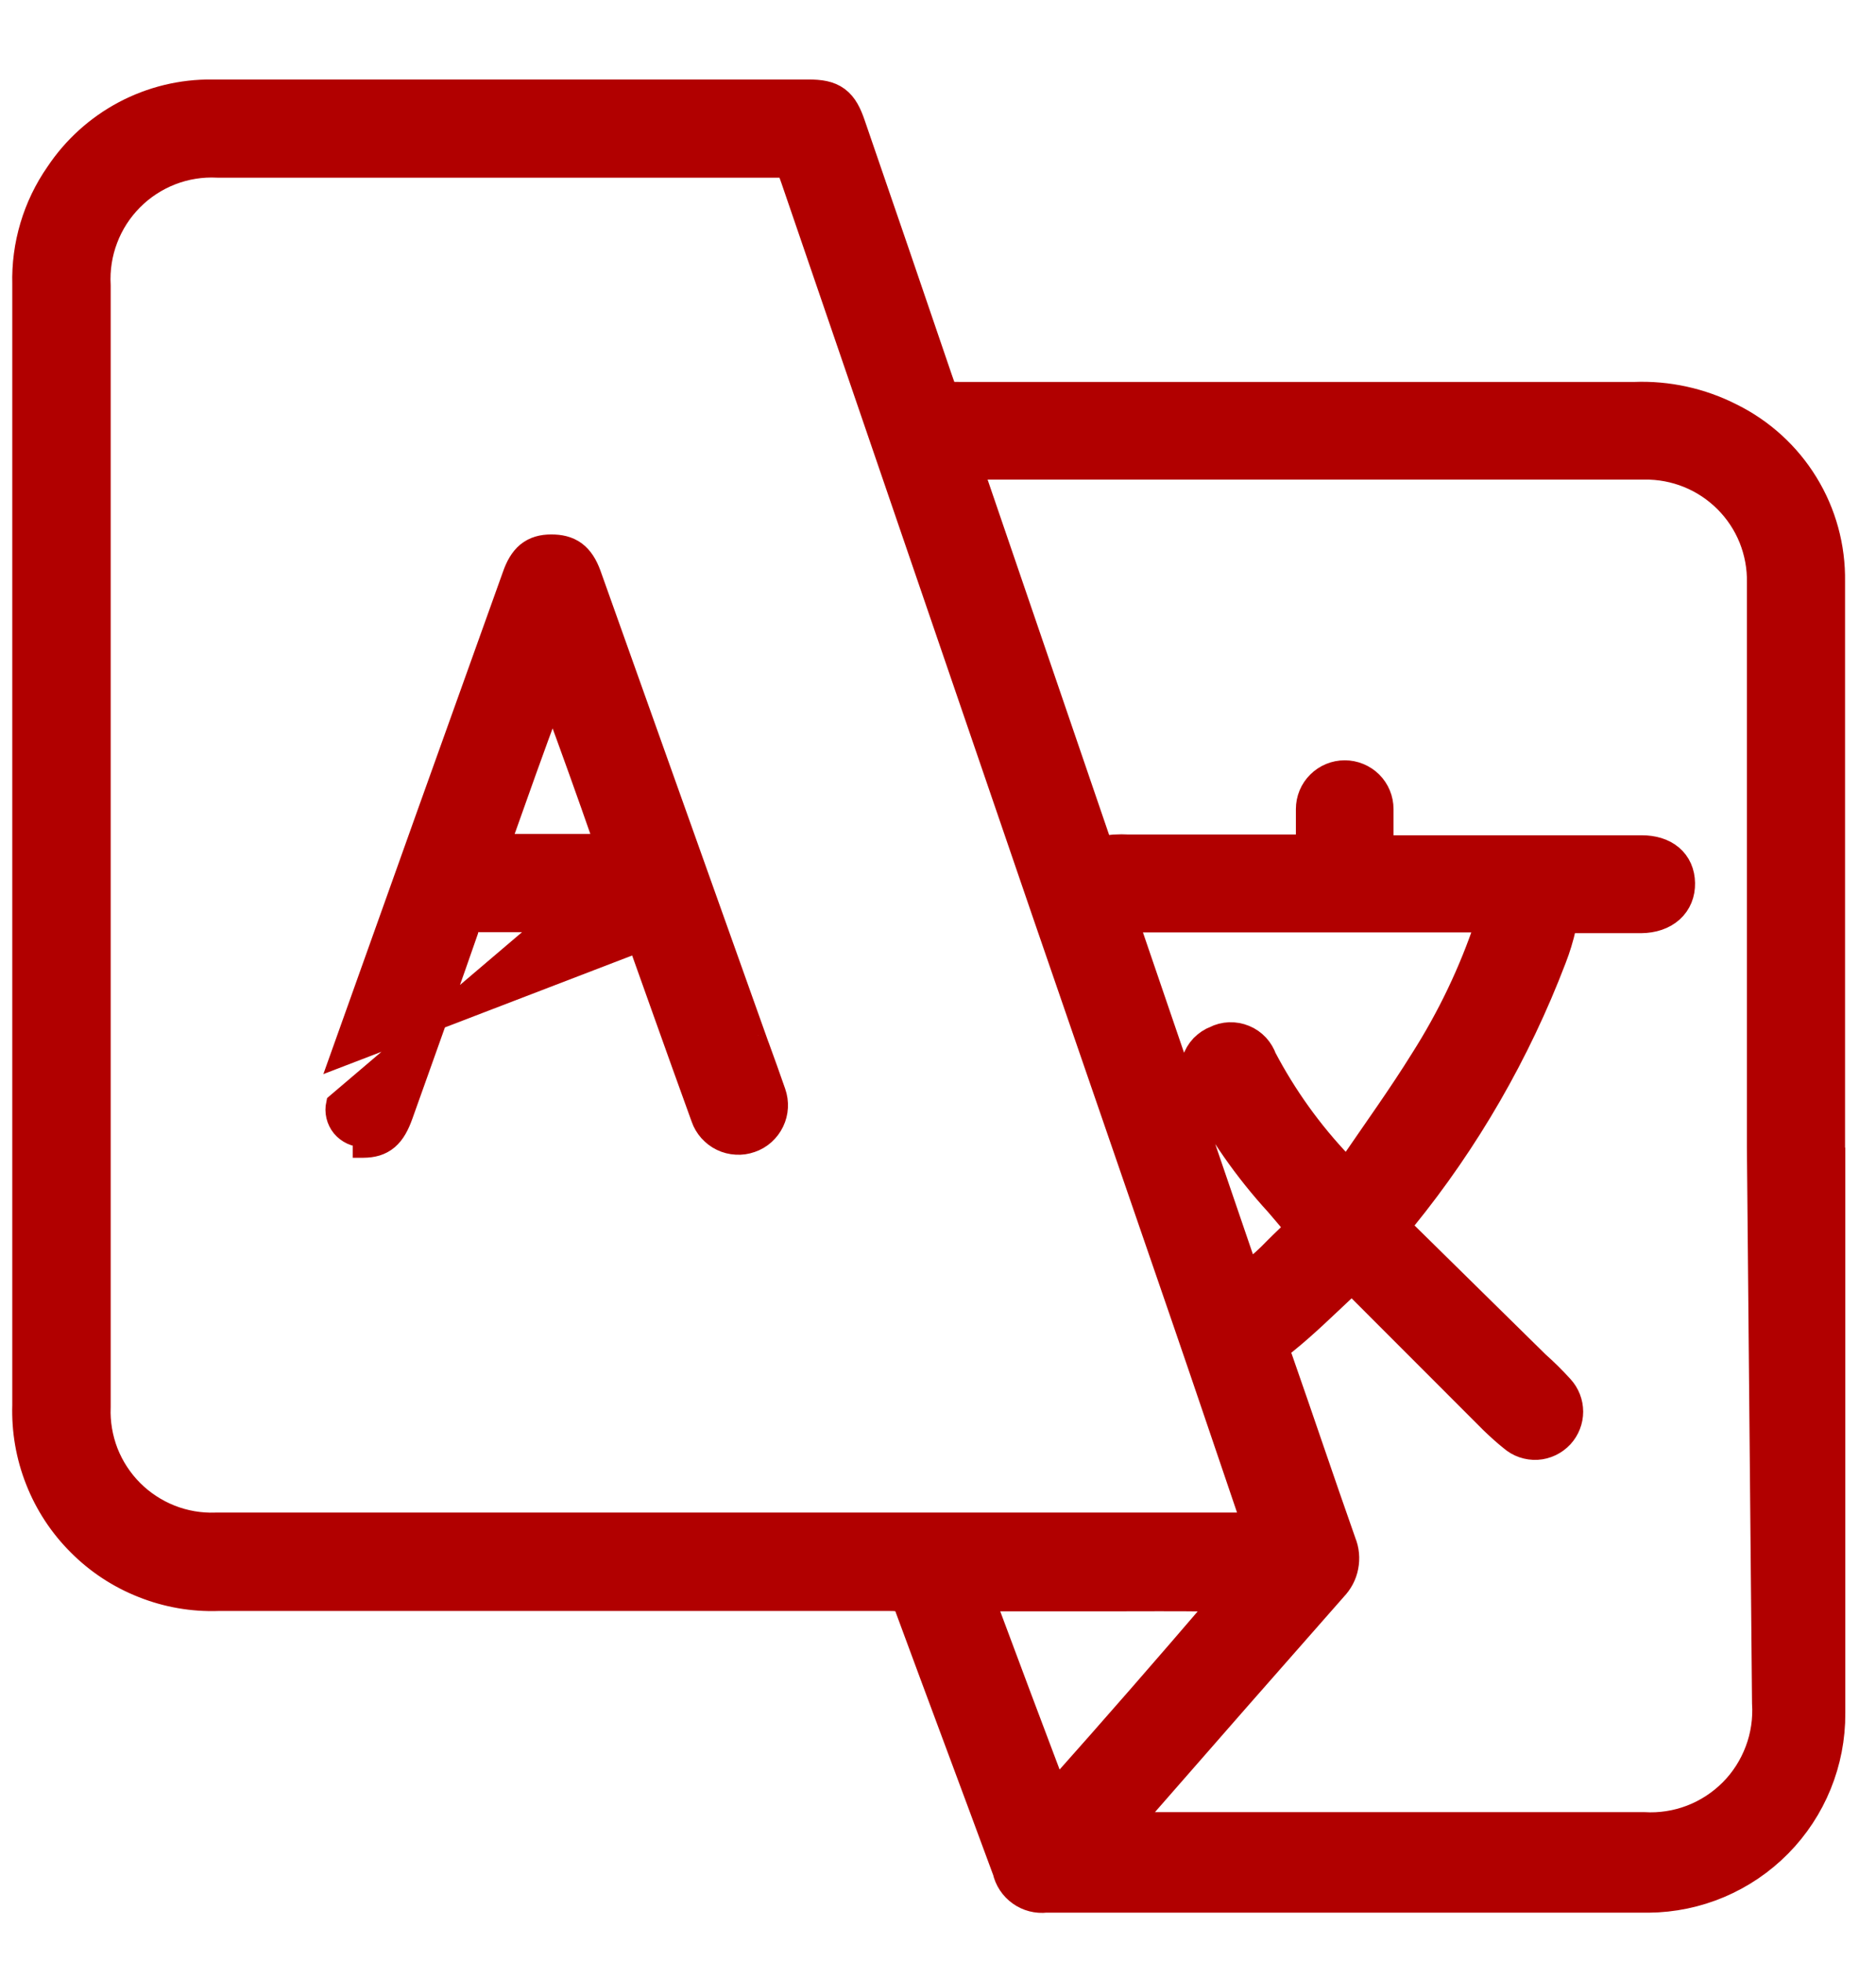 <svg width="22" height="23" viewBox="0 0 22 23" fill="none" xmlns="http://www.w3.org/2000/svg">
<mask id="path-1-outside-1_11_46319" maskUnits="userSpaceOnUse" x="-0.607" y="0.182" width="23" height="23" fill="black">
<rect fill="white" x="-0.607" y="0.182" width="23" height="23"/>
<path d="M21.39 13.455V20.088C21.393 20.637 21.178 21.166 20.792 21.557C20.406 21.948 19.881 22.171 19.331 22.175H12.258C12.174 22.185 12.089 22.163 12.021 22.114C11.952 22.065 11.904 21.992 11.886 21.909C11.504 20.873 11.116 19.84 10.734 18.804C10.678 18.654 10.574 18.638 10.44 18.638H2.556C2.27 18.648 1.984 18.598 1.718 18.492C1.451 18.387 1.209 18.228 1.007 18.025C0.804 17.823 0.645 17.581 0.54 17.314C0.434 17.047 0.385 16.762 0.394 16.476C0.394 14.364 0.394 12.251 0.394 10.137V3.332C0.382 2.891 0.511 2.458 0.763 2.096C0.952 1.812 1.208 1.58 1.509 1.42C1.81 1.26 2.147 1.178 2.487 1.182C4.819 1.182 7.151 1.182 9.482 1.182C9.739 1.182 9.82 1.244 9.905 1.495C10.247 2.488 10.586 3.478 10.922 4.465C11.013 4.728 11.009 4.728 11.297 4.728H19.169C19.545 4.713 19.919 4.795 20.255 4.966C20.599 5.136 20.888 5.399 21.089 5.727C21.29 6.054 21.393 6.432 21.387 6.816C21.387 9.032 21.387 11.248 21.387 13.467L21.39 13.455ZM1.048 9.921V16.494C1.04 16.691 1.074 16.888 1.145 17.072C1.217 17.255 1.326 17.422 1.465 17.562C1.605 17.702 1.771 17.811 1.954 17.884C2.138 17.957 2.334 17.991 2.531 17.984H14.53C14.803 17.984 14.843 17.94 14.759 17.699C14.499 16.936 14.242 16.172 13.979 15.408L12.343 10.657L9.401 2.068C9.319 1.833 9.316 1.833 9.066 1.833H2.556C2.355 1.823 2.153 1.855 1.965 1.928C1.777 2.001 1.606 2.113 1.464 2.256C1.322 2.399 1.211 2.571 1.14 2.759C1.068 2.948 1.037 3.149 1.048 3.351V9.921ZM20.736 13.452V6.832C20.74 6.639 20.704 6.448 20.633 6.27C20.561 6.092 20.454 5.93 20.318 5.794C20.182 5.658 20.02 5.55 19.842 5.478C19.664 5.406 19.473 5.37 19.281 5.373H11.52C11.269 5.373 11.244 5.411 11.326 5.648L12.762 9.846C12.837 10.062 12.837 10.062 13.075 10.034C13.127 10.031 13.179 10.031 13.232 10.034H15.203C15.407 10.034 15.447 9.993 15.447 9.783C15.447 9.686 15.447 9.586 15.447 9.486C15.447 9.4 15.481 9.318 15.542 9.258C15.602 9.198 15.684 9.164 15.77 9.164C15.855 9.164 15.937 9.198 15.998 9.258C16.058 9.318 16.092 9.4 16.092 9.486C16.092 9.583 16.092 9.683 16.092 9.799C16.092 10.002 16.136 10.043 16.339 10.043H19.25C19.488 10.043 19.625 10.162 19.628 10.356C19.632 10.55 19.491 10.688 19.244 10.691H18.43C18.407 10.688 18.384 10.69 18.361 10.696C18.339 10.702 18.319 10.712 18.3 10.727C18.282 10.741 18.267 10.759 18.256 10.779C18.245 10.799 18.238 10.822 18.236 10.844C18.208 10.967 18.172 11.087 18.126 11.204C17.709 12.297 17.121 13.317 16.383 14.225C16.264 14.378 16.261 14.41 16.405 14.538L17.954 16.062C18.052 16.149 18.145 16.241 18.233 16.338C18.286 16.396 18.316 16.472 18.316 16.551C18.316 16.63 18.286 16.706 18.233 16.764C18.177 16.824 18.101 16.861 18.019 16.866C17.937 16.87 17.856 16.843 17.794 16.788C17.716 16.726 17.644 16.66 17.572 16.591L16.008 15.026C15.854 14.873 15.848 14.873 15.694 15.026C15.466 15.239 15.244 15.458 15.003 15.652C14.954 15.686 14.918 15.736 14.902 15.793C14.886 15.85 14.891 15.911 14.915 15.965C15.166 16.682 15.407 17.402 15.66 18.119C15.69 18.191 15.697 18.271 15.682 18.348C15.668 18.424 15.63 18.495 15.576 18.551C14.814 19.415 14.055 20.281 13.297 21.149C13.238 21.234 13.191 21.326 13.156 21.424C13.257 21.461 13.363 21.485 13.469 21.496C14.13 21.496 14.793 21.496 15.454 21.496C16.727 21.496 18.001 21.496 19.272 21.496C19.476 21.508 19.68 21.477 19.871 21.404C20.062 21.331 20.235 21.218 20.38 21.073C20.524 20.928 20.635 20.754 20.707 20.562C20.779 20.371 20.809 20.166 20.796 19.962L20.736 13.452ZM15.347 10.682H14.502C14.089 10.682 13.679 10.682 13.266 10.682C13.103 10.682 13.072 10.732 13.119 10.873C13.58 12.223 14.041 13.572 14.502 14.92C14.549 15.058 14.634 15.083 14.749 14.986C14.85 14.905 14.945 14.819 15.034 14.726C15.385 14.372 15.41 14.46 15.059 14.046C14.697 13.651 14.389 13.209 14.142 12.732C14.117 12.693 14.1 12.649 14.094 12.602C14.088 12.556 14.092 12.509 14.107 12.464C14.121 12.42 14.145 12.379 14.177 12.345C14.21 12.312 14.249 12.285 14.293 12.269C14.333 12.248 14.377 12.237 14.422 12.235C14.467 12.234 14.512 12.242 14.553 12.259C14.595 12.276 14.632 12.302 14.663 12.335C14.693 12.368 14.716 12.407 14.731 12.45C14.976 12.916 15.284 13.346 15.648 13.727C15.77 13.868 15.835 13.865 15.942 13.712C16.22 13.305 16.511 12.901 16.771 12.482C17.091 11.979 17.349 11.44 17.538 10.876C17.582 10.738 17.538 10.697 17.41 10.682C17.369 10.682 17.325 10.682 17.284 10.682H15.347ZM12.953 18.642H11.639C11.441 18.642 11.394 18.707 11.463 18.892C11.72 19.583 11.98 20.274 12.242 20.967C12.318 21.165 12.383 21.177 12.518 21.02C13.144 20.317 13.76 19.611 14.368 18.901C14.405 18.842 14.43 18.776 14.443 18.707C14.383 18.677 14.318 18.656 14.252 18.645C13.817 18.638 13.382 18.642 12.95 18.642H12.953Z"/>
</mask>
<path d="M21.39 13.455V20.088C21.393 20.637 21.178 21.166 20.792 21.557C20.406 21.948 19.881 22.171 19.331 22.175H12.258C12.174 22.185 12.089 22.163 12.021 22.114C11.952 22.065 11.904 21.992 11.886 21.909C11.504 20.873 11.116 19.84 10.734 18.804C10.678 18.654 10.574 18.638 10.44 18.638H2.556C2.27 18.648 1.984 18.598 1.718 18.492C1.451 18.387 1.209 18.228 1.007 18.025C0.804 17.823 0.645 17.581 0.54 17.314C0.434 17.047 0.385 16.762 0.394 16.476C0.394 14.364 0.394 12.251 0.394 10.137V3.332C0.382 2.891 0.511 2.458 0.763 2.096C0.952 1.812 1.208 1.58 1.509 1.42C1.81 1.26 2.147 1.178 2.487 1.182C4.819 1.182 7.151 1.182 9.482 1.182C9.739 1.182 9.82 1.244 9.905 1.495C10.247 2.488 10.586 3.478 10.922 4.465C11.013 4.728 11.009 4.728 11.297 4.728H19.169C19.545 4.713 19.919 4.795 20.255 4.966C20.599 5.136 20.888 5.399 21.089 5.727C21.29 6.054 21.393 6.432 21.387 6.816C21.387 9.032 21.387 11.248 21.387 13.467L21.39 13.455ZM1.048 9.921V16.494C1.04 16.691 1.074 16.888 1.145 17.072C1.217 17.255 1.326 17.422 1.465 17.562C1.605 17.702 1.771 17.811 1.954 17.884C2.138 17.957 2.334 17.991 2.531 17.984H14.53C14.803 17.984 14.843 17.94 14.759 17.699C14.499 16.936 14.242 16.172 13.979 15.408L12.343 10.657L9.401 2.068C9.319 1.833 9.316 1.833 9.066 1.833H2.556C2.355 1.823 2.153 1.855 1.965 1.928C1.777 2.001 1.606 2.113 1.464 2.256C1.322 2.399 1.211 2.571 1.14 2.759C1.068 2.948 1.037 3.149 1.048 3.351V9.921ZM20.736 13.452V6.832C20.74 6.639 20.704 6.448 20.633 6.27C20.561 6.092 20.454 5.93 20.318 5.794C20.182 5.658 20.02 5.55 19.842 5.478C19.664 5.406 19.473 5.37 19.281 5.373H11.52C11.269 5.373 11.244 5.411 11.326 5.648L12.762 9.846C12.837 10.062 12.837 10.062 13.075 10.034C13.127 10.031 13.179 10.031 13.232 10.034H15.203C15.407 10.034 15.447 9.993 15.447 9.783C15.447 9.686 15.447 9.586 15.447 9.486C15.447 9.4 15.481 9.318 15.542 9.258C15.602 9.198 15.684 9.164 15.77 9.164C15.855 9.164 15.937 9.198 15.998 9.258C16.058 9.318 16.092 9.4 16.092 9.486C16.092 9.583 16.092 9.683 16.092 9.799C16.092 10.002 16.136 10.043 16.339 10.043H19.25C19.488 10.043 19.625 10.162 19.628 10.356C19.632 10.55 19.491 10.688 19.244 10.691H18.43C18.407 10.688 18.384 10.69 18.361 10.696C18.339 10.702 18.319 10.712 18.3 10.727C18.282 10.741 18.267 10.759 18.256 10.779C18.245 10.799 18.238 10.822 18.236 10.844C18.208 10.967 18.172 11.087 18.126 11.204C17.709 12.297 17.121 13.317 16.383 14.225C16.264 14.378 16.261 14.41 16.405 14.538L17.954 16.062C18.052 16.149 18.145 16.241 18.233 16.338C18.286 16.396 18.316 16.472 18.316 16.551C18.316 16.63 18.286 16.706 18.233 16.764C18.177 16.824 18.101 16.861 18.019 16.866C17.937 16.87 17.856 16.843 17.794 16.788C17.716 16.726 17.644 16.66 17.572 16.591L16.008 15.026C15.854 14.873 15.848 14.873 15.694 15.026C15.466 15.239 15.244 15.458 15.003 15.652C14.954 15.686 14.918 15.736 14.902 15.793C14.886 15.85 14.891 15.911 14.915 15.965C15.166 16.682 15.407 17.402 15.66 18.119C15.69 18.191 15.697 18.271 15.682 18.348C15.668 18.424 15.63 18.495 15.576 18.551C14.814 19.415 14.055 20.281 13.297 21.149C13.238 21.234 13.191 21.326 13.156 21.424C13.257 21.461 13.363 21.485 13.469 21.496C14.13 21.496 14.793 21.496 15.454 21.496C16.727 21.496 18.001 21.496 19.272 21.496C19.476 21.508 19.68 21.477 19.871 21.404C20.062 21.331 20.235 21.218 20.38 21.073C20.524 20.928 20.635 20.754 20.707 20.562C20.779 20.371 20.809 20.166 20.796 19.962L20.736 13.452ZM15.347 10.682H14.502C14.089 10.682 13.679 10.682 13.266 10.682C13.103 10.682 13.072 10.732 13.119 10.873C13.58 12.223 14.041 13.572 14.502 14.92C14.549 15.058 14.634 15.083 14.749 14.986C14.85 14.905 14.945 14.819 15.034 14.726C15.385 14.372 15.41 14.46 15.059 14.046C14.697 13.651 14.389 13.209 14.142 12.732C14.117 12.693 14.1 12.649 14.094 12.602C14.088 12.556 14.092 12.509 14.107 12.464C14.121 12.42 14.145 12.379 14.177 12.345C14.21 12.312 14.249 12.285 14.293 12.269C14.333 12.248 14.377 12.237 14.422 12.235C14.467 12.234 14.512 12.242 14.553 12.259C14.595 12.276 14.632 12.302 14.663 12.335C14.693 12.368 14.716 12.407 14.731 12.45C14.976 12.916 15.284 13.346 15.648 13.727C15.77 13.868 15.835 13.865 15.942 13.712C16.22 13.305 16.511 12.901 16.771 12.482C17.091 11.979 17.349 11.44 17.538 10.876C17.582 10.738 17.538 10.697 17.41 10.682C17.369 10.682 17.325 10.682 17.284 10.682H15.347ZM12.953 18.642H11.639C11.441 18.642 11.394 18.707 11.463 18.892C11.72 19.583 11.98 20.274 12.242 20.967C12.318 21.165 12.383 21.177 12.518 21.02C13.144 20.317 13.76 19.611 14.368 18.901C14.405 18.842 14.43 18.776 14.443 18.707C14.383 18.677 14.318 18.656 14.252 18.645C13.817 18.638 13.382 18.642 12.95 18.642H12.953Z" fill="#B10000"/>
<path d="M21.39 13.455V20.088C21.393 20.637 21.178 21.166 20.792 21.557C20.406 21.948 19.881 22.171 19.331 22.175H12.258C12.174 22.185 12.089 22.163 12.021 22.114C11.952 22.065 11.904 21.992 11.886 21.909C11.504 20.873 11.116 19.84 10.734 18.804C10.678 18.654 10.574 18.638 10.44 18.638H2.556C2.27 18.648 1.984 18.598 1.718 18.492C1.451 18.387 1.209 18.228 1.007 18.025C0.804 17.823 0.645 17.581 0.54 17.314C0.434 17.047 0.385 16.762 0.394 16.476C0.394 14.364 0.394 12.251 0.394 10.137V3.332C0.382 2.891 0.511 2.458 0.763 2.096C0.952 1.812 1.208 1.58 1.509 1.42C1.81 1.26 2.147 1.178 2.487 1.182C4.819 1.182 7.151 1.182 9.482 1.182C9.739 1.182 9.82 1.244 9.905 1.495C10.247 2.488 10.586 3.478 10.922 4.465C11.013 4.728 11.009 4.728 11.297 4.728H19.169C19.545 4.713 19.919 4.795 20.255 4.966C20.599 5.136 20.888 5.399 21.089 5.727C21.29 6.054 21.393 6.432 21.387 6.816C21.387 9.032 21.387 11.248 21.387 13.467L21.39 13.455ZM1.048 9.921V16.494C1.04 16.691 1.074 16.888 1.145 17.072C1.217 17.255 1.326 17.422 1.465 17.562C1.605 17.702 1.771 17.811 1.954 17.884C2.138 17.957 2.334 17.991 2.531 17.984H14.53C14.803 17.984 14.843 17.94 14.759 17.699C14.499 16.936 14.242 16.172 13.979 15.408L12.343 10.657L9.401 2.068C9.319 1.833 9.316 1.833 9.066 1.833H2.556C2.355 1.823 2.153 1.855 1.965 1.928C1.777 2.001 1.606 2.113 1.464 2.256C1.322 2.399 1.211 2.571 1.14 2.759C1.068 2.948 1.037 3.149 1.048 3.351V9.921ZM20.736 13.452V6.832C20.74 6.639 20.704 6.448 20.633 6.27C20.561 6.092 20.454 5.93 20.318 5.794C20.182 5.658 20.02 5.55 19.842 5.478C19.664 5.406 19.473 5.37 19.281 5.373H11.52C11.269 5.373 11.244 5.411 11.326 5.648L12.762 9.846C12.837 10.062 12.837 10.062 13.075 10.034C13.127 10.031 13.179 10.031 13.232 10.034H15.203C15.407 10.034 15.447 9.993 15.447 9.783C15.447 9.686 15.447 9.586 15.447 9.486C15.447 9.4 15.481 9.318 15.542 9.258C15.602 9.198 15.684 9.164 15.77 9.164C15.855 9.164 15.937 9.198 15.998 9.258C16.058 9.318 16.092 9.4 16.092 9.486C16.092 9.583 16.092 9.683 16.092 9.799C16.092 10.002 16.136 10.043 16.339 10.043H19.25C19.488 10.043 19.625 10.162 19.628 10.356C19.632 10.55 19.491 10.688 19.244 10.691H18.43C18.407 10.688 18.384 10.69 18.361 10.696C18.339 10.702 18.319 10.712 18.3 10.727C18.282 10.741 18.267 10.759 18.256 10.779C18.245 10.799 18.238 10.822 18.236 10.844C18.208 10.967 18.172 11.087 18.126 11.204C17.709 12.297 17.121 13.317 16.383 14.225C16.264 14.378 16.261 14.41 16.405 14.538L17.954 16.062C18.052 16.149 18.145 16.241 18.233 16.338C18.286 16.396 18.316 16.472 18.316 16.551C18.316 16.63 18.286 16.706 18.233 16.764C18.177 16.824 18.101 16.861 18.019 16.866C17.937 16.87 17.856 16.843 17.794 16.788C17.716 16.726 17.644 16.66 17.572 16.591L16.008 15.026C15.854 14.873 15.848 14.873 15.694 15.026C15.466 15.239 15.244 15.458 15.003 15.652C14.954 15.686 14.918 15.736 14.902 15.793C14.886 15.85 14.891 15.911 14.915 15.965C15.166 16.682 15.407 17.402 15.66 18.119C15.69 18.191 15.697 18.271 15.682 18.348C15.668 18.424 15.63 18.495 15.576 18.551C14.814 19.415 14.055 20.281 13.297 21.149C13.238 21.234 13.191 21.326 13.156 21.424C13.257 21.461 13.363 21.485 13.469 21.496C14.13 21.496 14.793 21.496 15.454 21.496C16.727 21.496 18.001 21.496 19.272 21.496C19.476 21.508 19.68 21.477 19.871 21.404C20.062 21.331 20.235 21.218 20.38 21.073C20.524 20.928 20.635 20.754 20.707 20.562C20.779 20.371 20.809 20.166 20.796 19.962L20.736 13.452ZM15.347 10.682H14.502C14.089 10.682 13.679 10.682 13.266 10.682C13.103 10.682 13.072 10.732 13.119 10.873C13.58 12.223 14.041 13.572 14.502 14.92C14.549 15.058 14.634 15.083 14.749 14.986C14.85 14.905 14.945 14.819 15.034 14.726C15.385 14.372 15.41 14.46 15.059 14.046C14.697 13.651 14.389 13.209 14.142 12.732C14.117 12.693 14.1 12.649 14.094 12.602C14.088 12.556 14.092 12.509 14.107 12.464C14.121 12.42 14.145 12.379 14.177 12.345C14.21 12.312 14.249 12.285 14.293 12.269C14.333 12.248 14.377 12.237 14.422 12.235C14.467 12.234 14.512 12.242 14.553 12.259C14.595 12.276 14.632 12.302 14.663 12.335C14.693 12.368 14.716 12.407 14.731 12.45C14.976 12.916 15.284 13.346 15.648 13.727C15.77 13.868 15.835 13.865 15.942 13.712C16.22 13.305 16.511 12.901 16.771 12.482C17.091 11.979 17.349 11.44 17.538 10.876C17.582 10.738 17.538 10.697 17.41 10.682C17.369 10.682 17.325 10.682 17.284 10.682H15.347ZM12.953 18.642H11.639C11.441 18.642 11.394 18.707 11.463 18.892C11.72 19.583 11.98 20.274 12.242 20.967C12.318 21.165 12.383 21.177 12.518 21.02C13.144 20.317 13.76 19.611 14.368 18.901C14.405 18.842 14.43 18.776 14.443 18.707C14.383 18.677 14.318 18.656 14.252 18.645C13.817 18.638 13.382 18.642 12.95 18.642H12.953Z" stroke="#B10000" stroke-width="0.5" mask="url(#path-1-outside-1_11_46319)"/>
<path d="M6.468 10.804L6.47 10.797L3.949 12.942C3.939 12.988 3.939 13.036 3.95 13.083C3.961 13.129 3.982 13.172 4.012 13.209C4.043 13.246 4.081 13.275 4.124 13.295C4.167 13.315 4.214 13.325 4.262 13.324V13.449C4.263 13.449 4.263 13.449 4.264 13.449C4.368 13.448 4.466 13.426 4.549 13.355C4.627 13.288 4.677 13.19 4.718 13.075L4.718 13.075C4.777 12.909 4.836 12.744 4.895 12.579C5.093 12.024 5.292 11.468 5.485 10.911L5.487 10.903L5.489 10.896C5.495 10.866 5.513 10.84 5.537 10.823C5.562 10.806 5.592 10.798 5.622 10.803L5.63 10.804H5.639H5.641H5.642H5.644H5.646H5.647H5.649H5.651H5.652H5.654H5.655H5.657H5.659H5.66H5.662H5.664H5.665H5.667H5.668H5.67H5.672H5.673H5.675H5.677H5.678H5.68H5.682H5.683H5.685H5.686H5.688H5.69H5.691H5.693H5.695H5.696H5.698H5.699H5.701H5.703H5.704H5.706H5.708H5.709H5.711H5.712H5.714H5.716H5.717H5.719H5.721H5.722H5.724H5.726H5.727H5.729H5.73H5.732H5.734H5.735H5.737H5.739H5.74H5.742H5.743H5.745H5.747H5.748H5.75H5.752H5.753H5.755H5.756H5.758H5.76H5.761H5.763H5.765H5.766H5.768H5.769H5.771H5.773H5.774H5.776H5.778H5.779H5.781H5.782H5.784H5.786H5.787H5.789H5.791H5.792H5.794H5.795H5.797H5.799H5.8H5.802H5.804H5.805H5.807H5.808H5.81H5.812H5.813H5.815H5.817H5.818H5.82H5.821H5.823H5.825H5.826H5.828H5.83H5.831H5.833H5.834H5.836H5.838H5.839H5.841H5.843H5.844H5.846H5.847H5.849H5.851H5.852H5.854H5.856H5.857H5.859H5.86H5.862H5.864H5.865H5.867H5.869H5.87H5.872H5.873H5.875H5.877H5.878H5.88H5.882H5.883H5.885H5.886H5.888H5.89H5.891H5.893H5.895H5.896H5.898H5.899H5.901H5.903H5.904H5.906H5.908H5.909H5.911H5.912H5.914H5.916H5.917H5.919H5.92H5.922H5.924H5.925H5.927H5.929H5.93H5.932H5.933H5.935H5.937H5.938H5.94H5.942H5.943H5.945H5.946H5.948H5.95H5.951H5.953H5.955H5.956H5.958H5.959H5.961H5.963H5.964H5.966H5.968H5.969H5.971H5.972H5.974H5.976H5.977H5.979H5.98H5.982H5.984H5.985H5.987H5.989H5.99H5.992H5.993H5.995H5.997H5.998H6H6.002H6.003H6.005H6.006H6.008H6.01H6.011H6.013H6.014H6.016H6.018H6.019H6.021H6.023H6.024H6.026H6.027H6.029H6.031H6.032H6.034H6.036H6.037H6.039H6.04H6.042H6.044H6.045H6.047H6.048H6.05H6.052H6.053H6.055H6.057H6.058H6.06H6.061H6.063H6.065H6.066H6.068H6.07H6.071H6.073H6.074H6.076H6.078H6.079H6.081H6.082H6.084H6.086H6.087H6.089H6.091H6.092H6.094H6.095H6.097H6.099H6.1H6.102H6.103H6.105H6.107H6.108H6.11H6.112H6.113H6.115H6.116H6.118H6.12H6.121H6.123H6.125H6.126H6.128H6.129H6.131H6.133H6.134H6.136H6.137H6.139H6.141H6.142H6.144H6.146H6.147H6.149H6.15H6.152H6.154H6.155H6.157H6.158H6.16H6.162H6.163H6.165H6.167H6.168H6.17H6.171H6.173H6.175H6.176H6.178H6.179H6.181H6.183H6.184H6.186H6.188H6.189H6.191H6.192H6.194H6.196H6.197H6.199H6.2H6.202H6.204H6.205H6.207H6.209H6.21H6.212H6.213H6.215H6.217H6.218H6.22H6.221H6.223H6.225H6.226H6.228H6.23H6.231H6.233H6.234H6.236H6.238H6.239H6.241H6.242H6.244H6.246H6.247H6.249H6.251H6.252H6.254H6.255H6.257H6.259H6.26H6.262H6.263H6.265H6.267H6.268H6.27H6.272H6.273H6.275H6.276H6.278H6.28H6.281H6.283H6.284H6.286H6.288H6.289H6.291H6.293H6.294H6.296H6.297H6.299H6.301H6.302H6.304H6.305H6.307H6.309H6.31H6.312H6.314H6.315H6.317H6.318H6.32H6.322H6.323H6.325H6.326H6.328H6.33H6.331H6.333H6.335H6.336H6.338H6.339H6.341H6.343H6.344H6.346H6.347H6.349H6.351H6.352H6.354H6.356H6.357H6.359H6.36H6.362H6.364H6.365H6.367H6.368H6.37H6.372H6.373H6.375H6.376H6.378H6.38H6.381H6.383H6.385H6.386H6.388H6.389H6.391H6.393H6.394H6.396H6.397H6.399H6.401H6.402H6.404H6.406H6.407H6.409H6.41H6.412H6.414H6.415H6.417H6.418H6.42H6.422H6.423H6.425H6.427H6.428H6.43H6.431H6.433H6.435H6.436H6.438H6.439H6.441H6.443H6.444H6.446H6.447H6.449H6.451H6.452H6.454H6.456H6.457H6.459H6.46H6.462H6.464H6.465H6.467H6.468ZM7.488 11.04C7.587 11.316 7.686 11.594 7.785 11.873C7.932 12.284 8.079 12.697 8.229 13.109C8.248 13.165 8.279 13.217 8.319 13.262C8.359 13.306 8.407 13.343 8.461 13.369C8.515 13.395 8.574 13.41 8.634 13.413C8.694 13.417 8.753 13.408 8.81 13.388C8.867 13.369 8.919 13.338 8.964 13.298C9.008 13.258 9.045 13.21 9.071 13.155C9.097 13.101 9.112 13.043 9.115 12.983C9.118 12.923 9.11 12.864 9.09 12.807C9.027 12.625 8.961 12.442 8.896 12.264C8.896 12.264 8.896 12.263 8.895 12.263L6.924 6.733L6.924 6.733L6.924 6.733C6.884 6.623 6.83 6.532 6.748 6.471C6.663 6.409 6.566 6.391 6.465 6.391C6.36 6.391 6.263 6.414 6.181 6.481C6.103 6.546 6.053 6.639 6.016 6.746C5.342 8.624 4.67 10.501 4.001 12.379L7.488 11.04ZM7.073 9.828L7.073 9.828L7.074 9.829C7.085 9.861 7.09 9.882 7.091 9.896C7.077 9.899 7.053 9.903 7.016 9.903H6.468H5.908C5.888 9.902 5.873 9.9 5.861 9.899C5.864 9.888 5.868 9.873 5.875 9.855L5.875 9.855L5.876 9.853L5.876 9.853C6.067 9.315 6.257 8.777 6.457 8.243L6.457 8.243L6.459 8.239C6.46 8.236 6.464 8.227 6.481 8.21C6.498 8.229 6.503 8.237 6.504 8.241L6.504 8.241L6.505 8.243C6.698 8.768 6.889 9.299 7.073 9.828Z" fill="#B10000" stroke="#B10000" stroke-width="0.25"/>
</svg>
